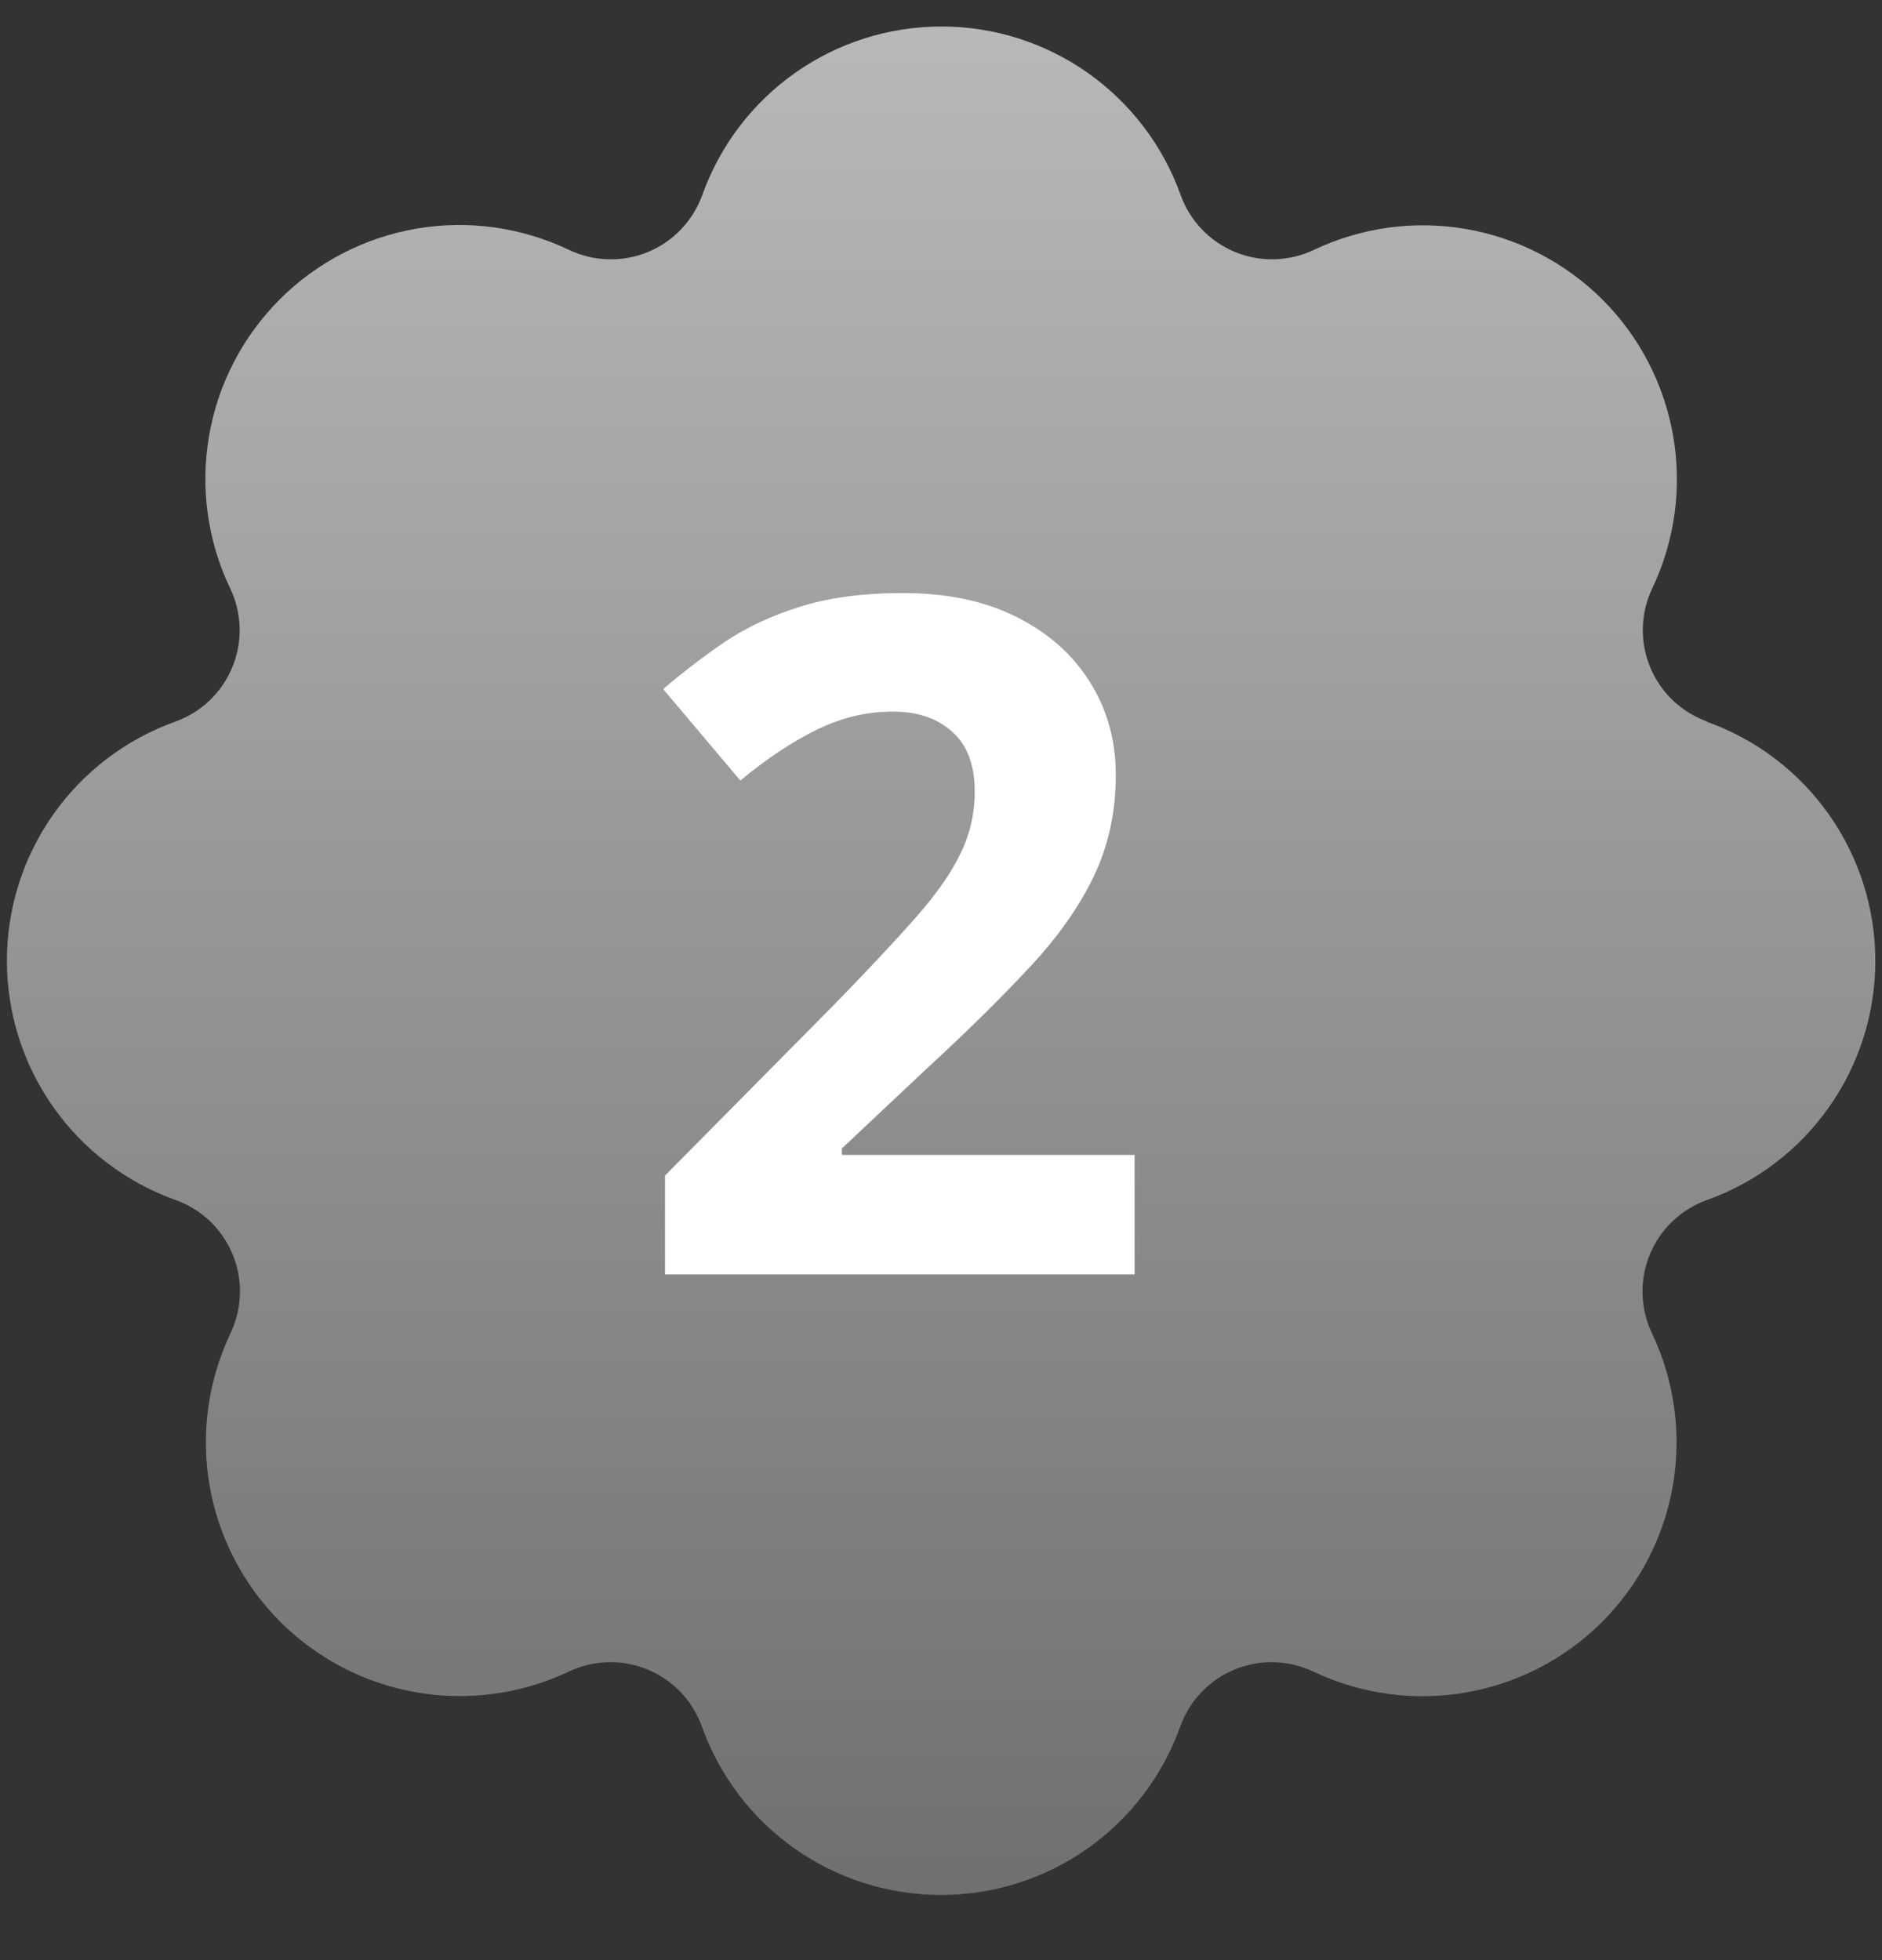 <svg width="24" height="25" viewBox="0 0 24 25" fill="none" xmlns="http://www.w3.org/2000/svg">
<rect x="0" y="0" width="24" height="25" fill="#333333" stroke="none"/>
<g clip-path="url(#clip0_10658_742)">
<path d="M21.771 9.203C21.608 9.144 21.458 9.052 21.333 8.933C21.208 8.813 21.109 8.669 21.043 8.508C20.977 8.348 20.945 8.176 20.95 8.002C20.955 7.829 20.996 7.659 21.071 7.503C21.358 6.899 21.451 6.221 21.337 5.562C21.223 4.903 20.909 4.295 20.436 3.822C19.963 3.35 19.355 3.035 18.697 2.921C18.038 2.807 17.36 2.9 16.756 3.187C16.599 3.261 16.429 3.302 16.256 3.307C16.083 3.312 15.91 3.28 15.75 3.214C15.59 3.148 15.445 3.049 15.326 2.924C15.206 2.799 15.114 2.65 15.056 2.487C14.831 1.858 14.417 1.314 13.871 0.929C13.325 0.544 12.674 0.338 12.006 0.338C11.338 0.338 10.686 0.544 10.14 0.929C9.594 1.314 9.181 1.858 8.956 2.487C8.897 2.65 8.805 2.799 8.686 2.924C8.566 3.05 8.422 3.149 8.261 3.215C8.101 3.281 7.929 3.312 7.756 3.307C7.582 3.303 7.412 3.261 7.256 3.187C6.651 2.898 5.972 2.803 5.312 2.916C4.652 3.029 4.042 3.344 3.569 3.817C3.095 4.291 2.779 4.899 2.666 5.56C2.552 6.22 2.646 6.899 2.935 7.504C3.01 7.66 3.051 7.83 3.056 8.004C3.061 8.177 3.029 8.349 2.963 8.509C2.897 8.67 2.798 8.814 2.673 8.934C2.547 9.054 2.398 9.145 2.235 9.204C1.606 9.429 1.063 9.843 0.678 10.389C0.294 10.935 0.088 11.586 0.088 12.254C0.088 12.921 0.294 13.573 0.678 14.118C1.063 14.665 1.606 15.078 2.235 15.304C2.398 15.361 2.548 15.453 2.674 15.572C2.8 15.692 2.899 15.836 2.966 15.997C3.032 16.157 3.064 16.329 3.06 16.503C3.055 16.676 3.014 16.847 2.94 17.004C2.653 17.607 2.559 18.285 2.672 18.944C2.786 19.602 3.1 20.21 3.572 20.683C4.045 21.156 4.652 21.471 5.31 21.585C5.969 21.699 6.647 21.607 7.251 21.321C7.407 21.246 7.577 21.205 7.751 21.2C7.924 21.195 8.096 21.227 8.256 21.293C8.417 21.359 8.561 21.458 8.681 21.583C8.8 21.708 8.892 21.858 8.951 22.021C9.175 22.65 9.589 23.194 10.135 23.578C10.681 23.963 11.333 24.169 12.001 24.169C12.669 24.169 13.32 23.963 13.866 23.578C14.412 23.194 14.826 22.65 15.051 22.021C15.109 21.858 15.201 21.708 15.321 21.583C15.44 21.458 15.585 21.359 15.745 21.293C15.905 21.227 16.078 21.195 16.251 21.2C16.424 21.205 16.594 21.246 16.751 21.321C17.355 21.608 18.033 21.701 18.692 21.587C19.351 21.473 19.958 21.159 20.431 20.686C20.904 20.213 21.219 19.605 21.333 18.947C21.446 18.288 21.354 17.61 21.067 17.006C20.992 16.849 20.951 16.679 20.946 16.506C20.942 16.333 20.973 16.16 21.039 16C21.105 15.84 21.204 15.695 21.329 15.576C21.455 15.456 21.604 15.364 21.767 15.306C22.396 15.081 22.94 14.667 23.324 14.121C23.709 13.575 23.915 12.924 23.915 12.256C23.915 11.588 23.709 10.936 23.324 10.39C22.94 9.844 22.396 9.43 21.767 9.206L21.771 9.203Z" fill="url(#paint0_linear_10658_742)"/>
</g>
<path d="M14.469 16.254H8.48V14.994L10.631 12.82C11.065 12.375 11.412 12.004 11.674 11.707C11.94 11.406 12.131 11.133 12.248 10.887C12.369 10.641 12.43 10.377 12.43 10.096C12.43 9.756 12.334 9.502 12.143 9.334C11.955 9.162 11.703 9.076 11.387 9.076C11.055 9.076 10.732 9.152 10.42 9.305C10.107 9.457 9.781 9.674 9.441 9.955L8.457 8.789C8.703 8.578 8.963 8.379 9.236 8.191C9.514 8.004 9.834 7.854 10.197 7.74C10.565 7.623 11.004 7.564 11.516 7.564C12.078 7.564 12.56 7.666 12.963 7.869C13.369 8.072 13.682 8.35 13.9 8.701C14.119 9.049 14.229 9.443 14.229 9.885C14.229 10.357 14.135 10.789 13.947 11.18C13.76 11.57 13.486 11.957 13.127 12.34C12.771 12.723 12.342 13.146 11.838 13.611L10.736 14.648V14.73H14.469V16.254Z" fill="white"/>
<defs>
<linearGradient id="paint0_linear_10658_742" x1="12.002" y1="0.338" x2="12.002" y2="24.169" gradientUnits="userSpaceOnUse">
<stop stop-color="#BAB7B7"/>
<stop offset="1" stop-color="#726F6F"/>
</linearGradient>
<clipPath id="clip0_10658_742">
<rect width="24" height="24" fill="white" transform="translate(0 0.254)"/>
</clipPath>
</defs>
</svg>
